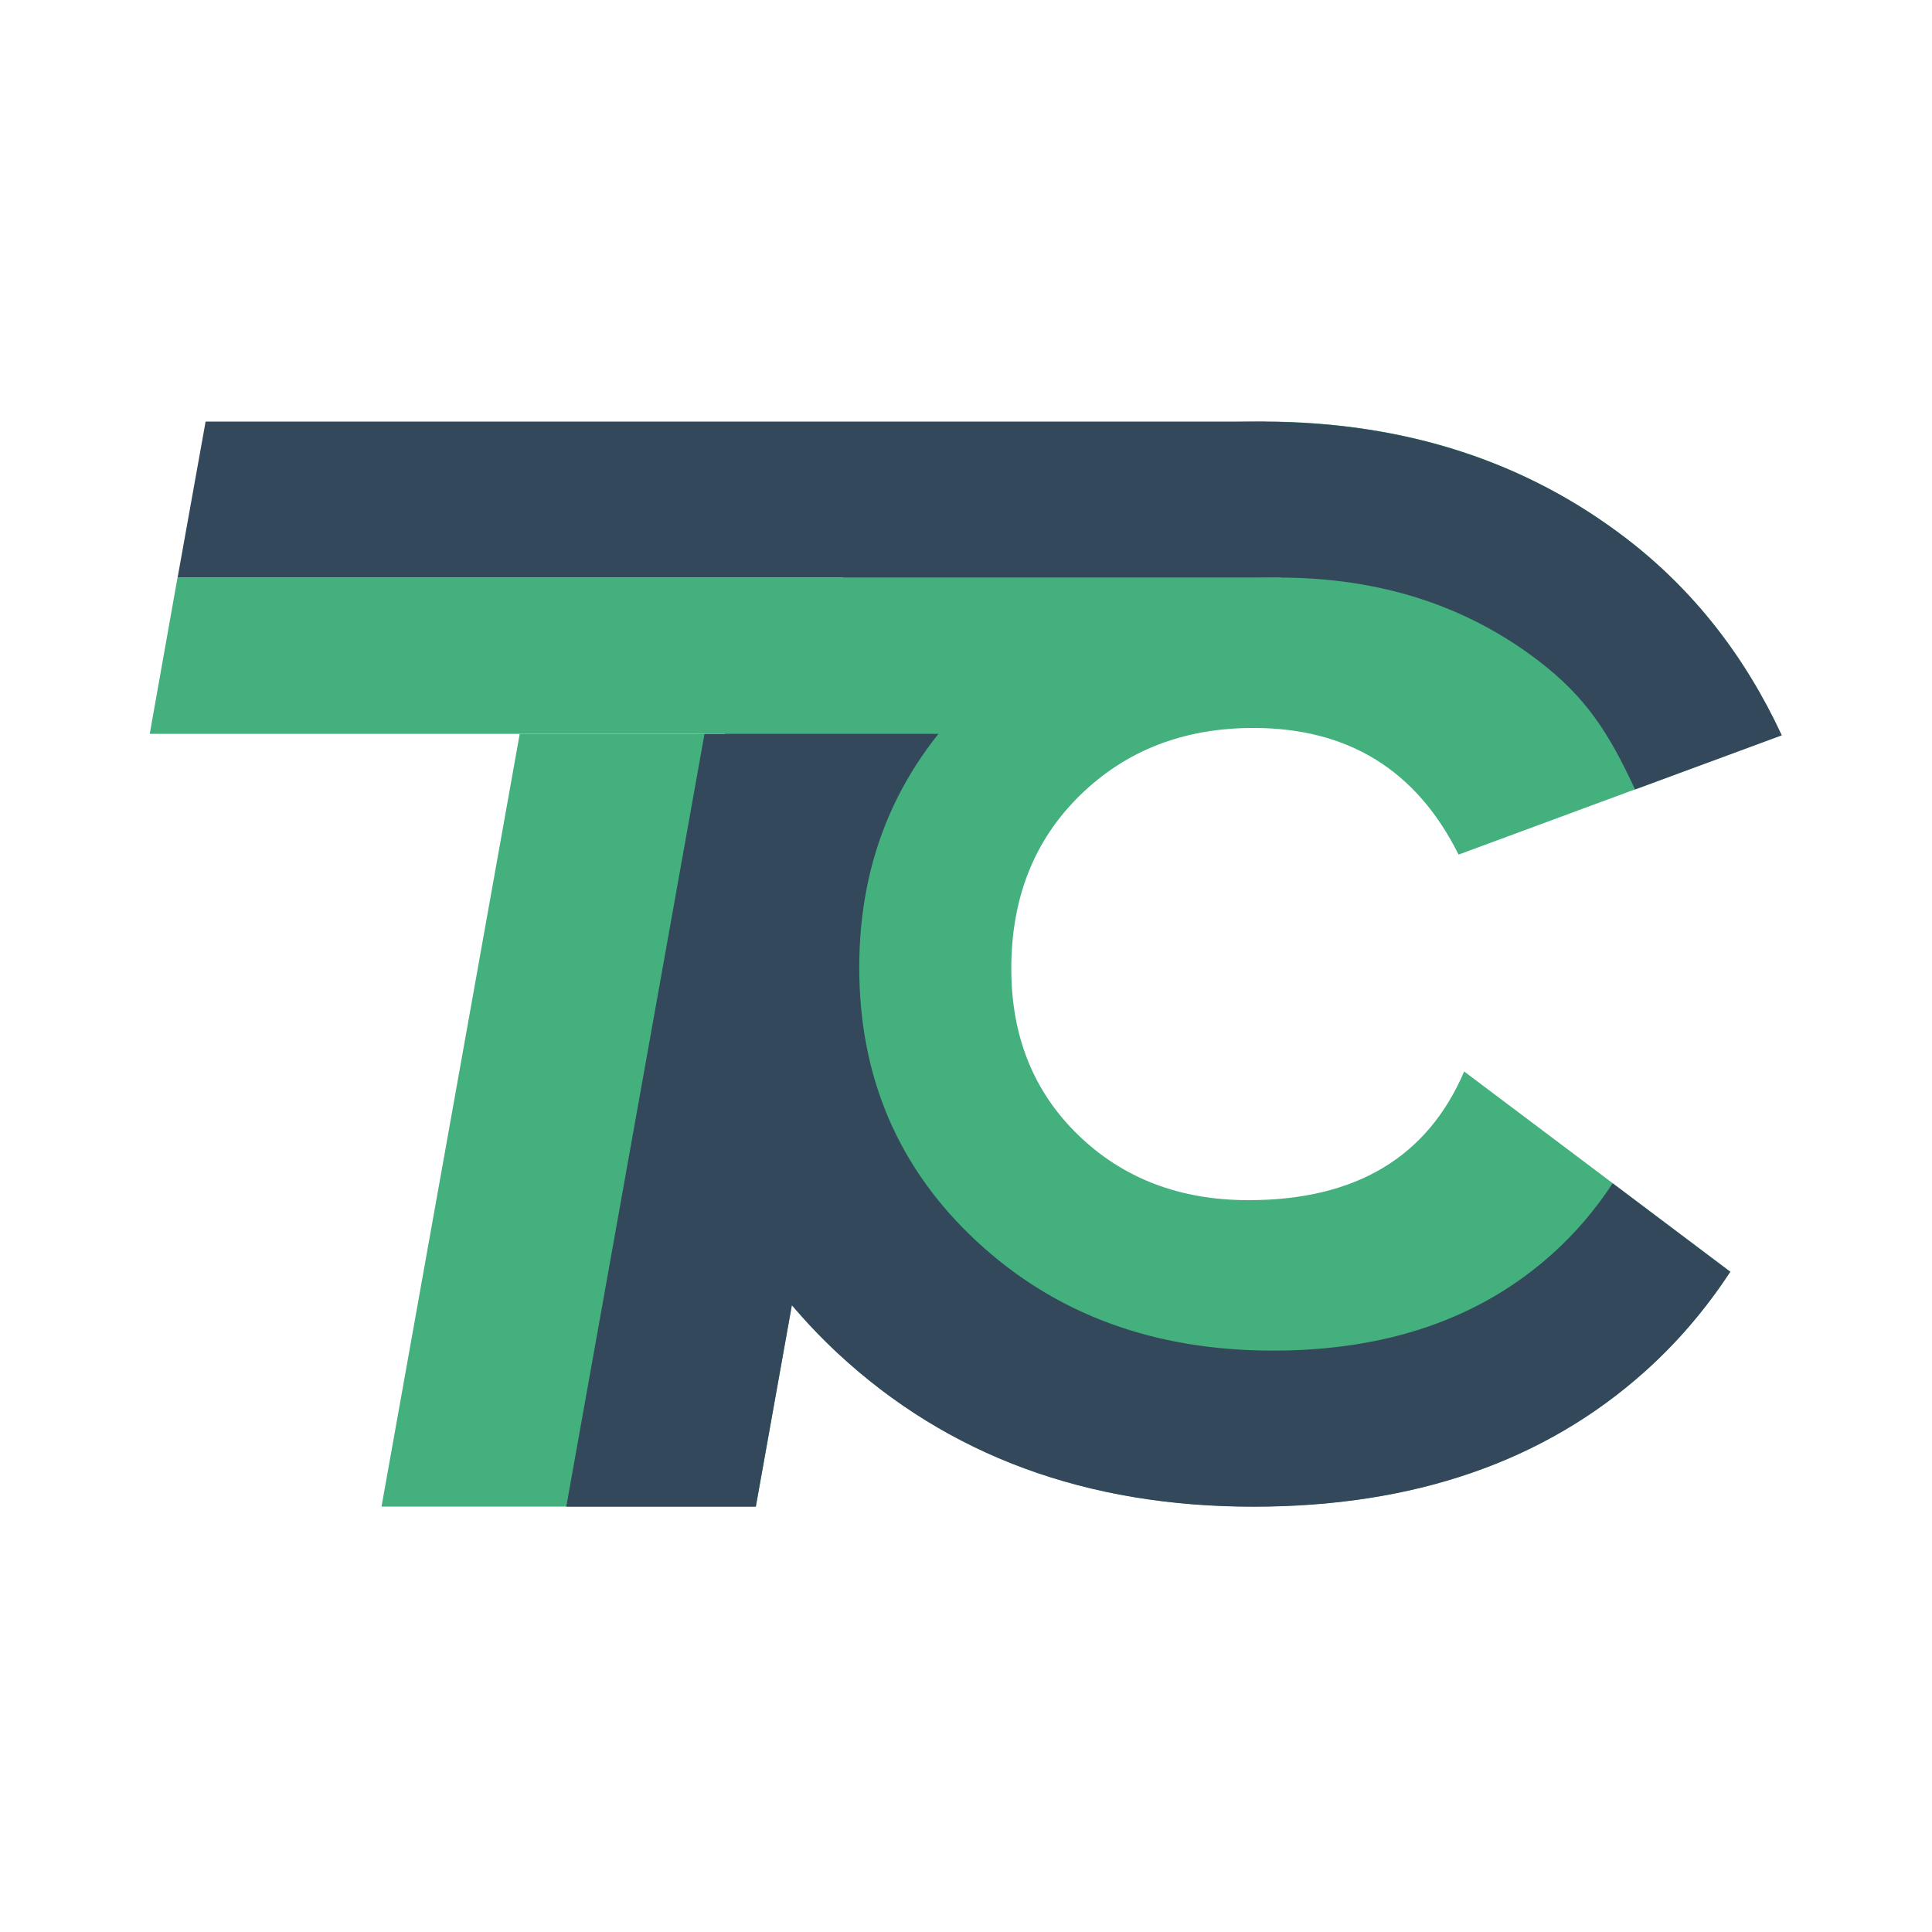 <svg width="360" height="360" viewBox="0 0 360 360" fill="none" xmlns="http://www.w3.org/2000/svg">
<path d="M272.823 199.654C265.995 215.641 252.598 223.634 232.645 223.634C219.868 223.634 209.309 219.606 200.956 211.538C192.616 203.483 188.439 193.135 188.439 180.506C188.439 167.295 192.715 156.526 201.266 148.173C209.817 139.82 220.587 135.644 233.562 135.644C251.235 135.644 263.962 143.525 271.782 159.24L331.988 136.994C325.06 122.086 315.443 109.866 303.112 100.385C284.151 85.824 261.484 78.537 235.111 78.537C203.992 78.537 177.93 88.302 156.911 107.821C135.893 127.34 125.384 151.569 125.384 180.506C125.384 209.246 135.633 233.139 156.143 252.175C176.641 271.211 202.456 280.729 233.575 280.729C263.454 280.729 287.769 272.326 306.52 255.534C312.568 250.118 317.86 243.921 322.42 236.957L272.823 199.654Z" fill="#43B07E"/>
<path d="M166.59 136.747L140.838 280.729H71.09L96.843 136.747H166.59Z" fill="#43B07E"/>
<path d="M289.17 233.71C275.81 245.681 258.485 251.667 237.193 251.667C215.022 251.667 196.631 244.888 182.02 231.33C167.408 217.772 160.109 200.744 160.109 180.271C160.109 159.649 167.594 142.385 182.577 128.48C197.548 114.575 216.125 107.623 238.296 107.623C257.084 107.623 273.232 112.816 286.753 123.189C295.54 129.943 299.741 136.499 304.673 147.107L332 137.019C325.072 122.11 315.455 109.891 303.124 100.41C284.312 85.96 261.843 78.685 235.719 78.574V78.561H235.124H38.31L33.093 107.623H157.159C157.085 107.697 156.998 107.759 156.911 107.834C147.542 116.533 140.267 126.175 135.075 136.759H131.27L105.517 280.741H140.838L147.555 243.203C150.194 246.301 153.032 249.312 156.131 252.2C176.629 271.236 202.443 280.753 233.562 280.753C263.442 280.753 287.757 272.351 306.507 255.558C312.555 250.143 317.847 243.946 322.408 236.981L300.497 220.499C297.25 225.431 293.482 229.855 289.17 233.71Z" fill="#34485C"/>
<path d="M219.149 136.747L238.681 107.611H33.08L27.9 136.747" fill="#43B07E"/>
</svg>
